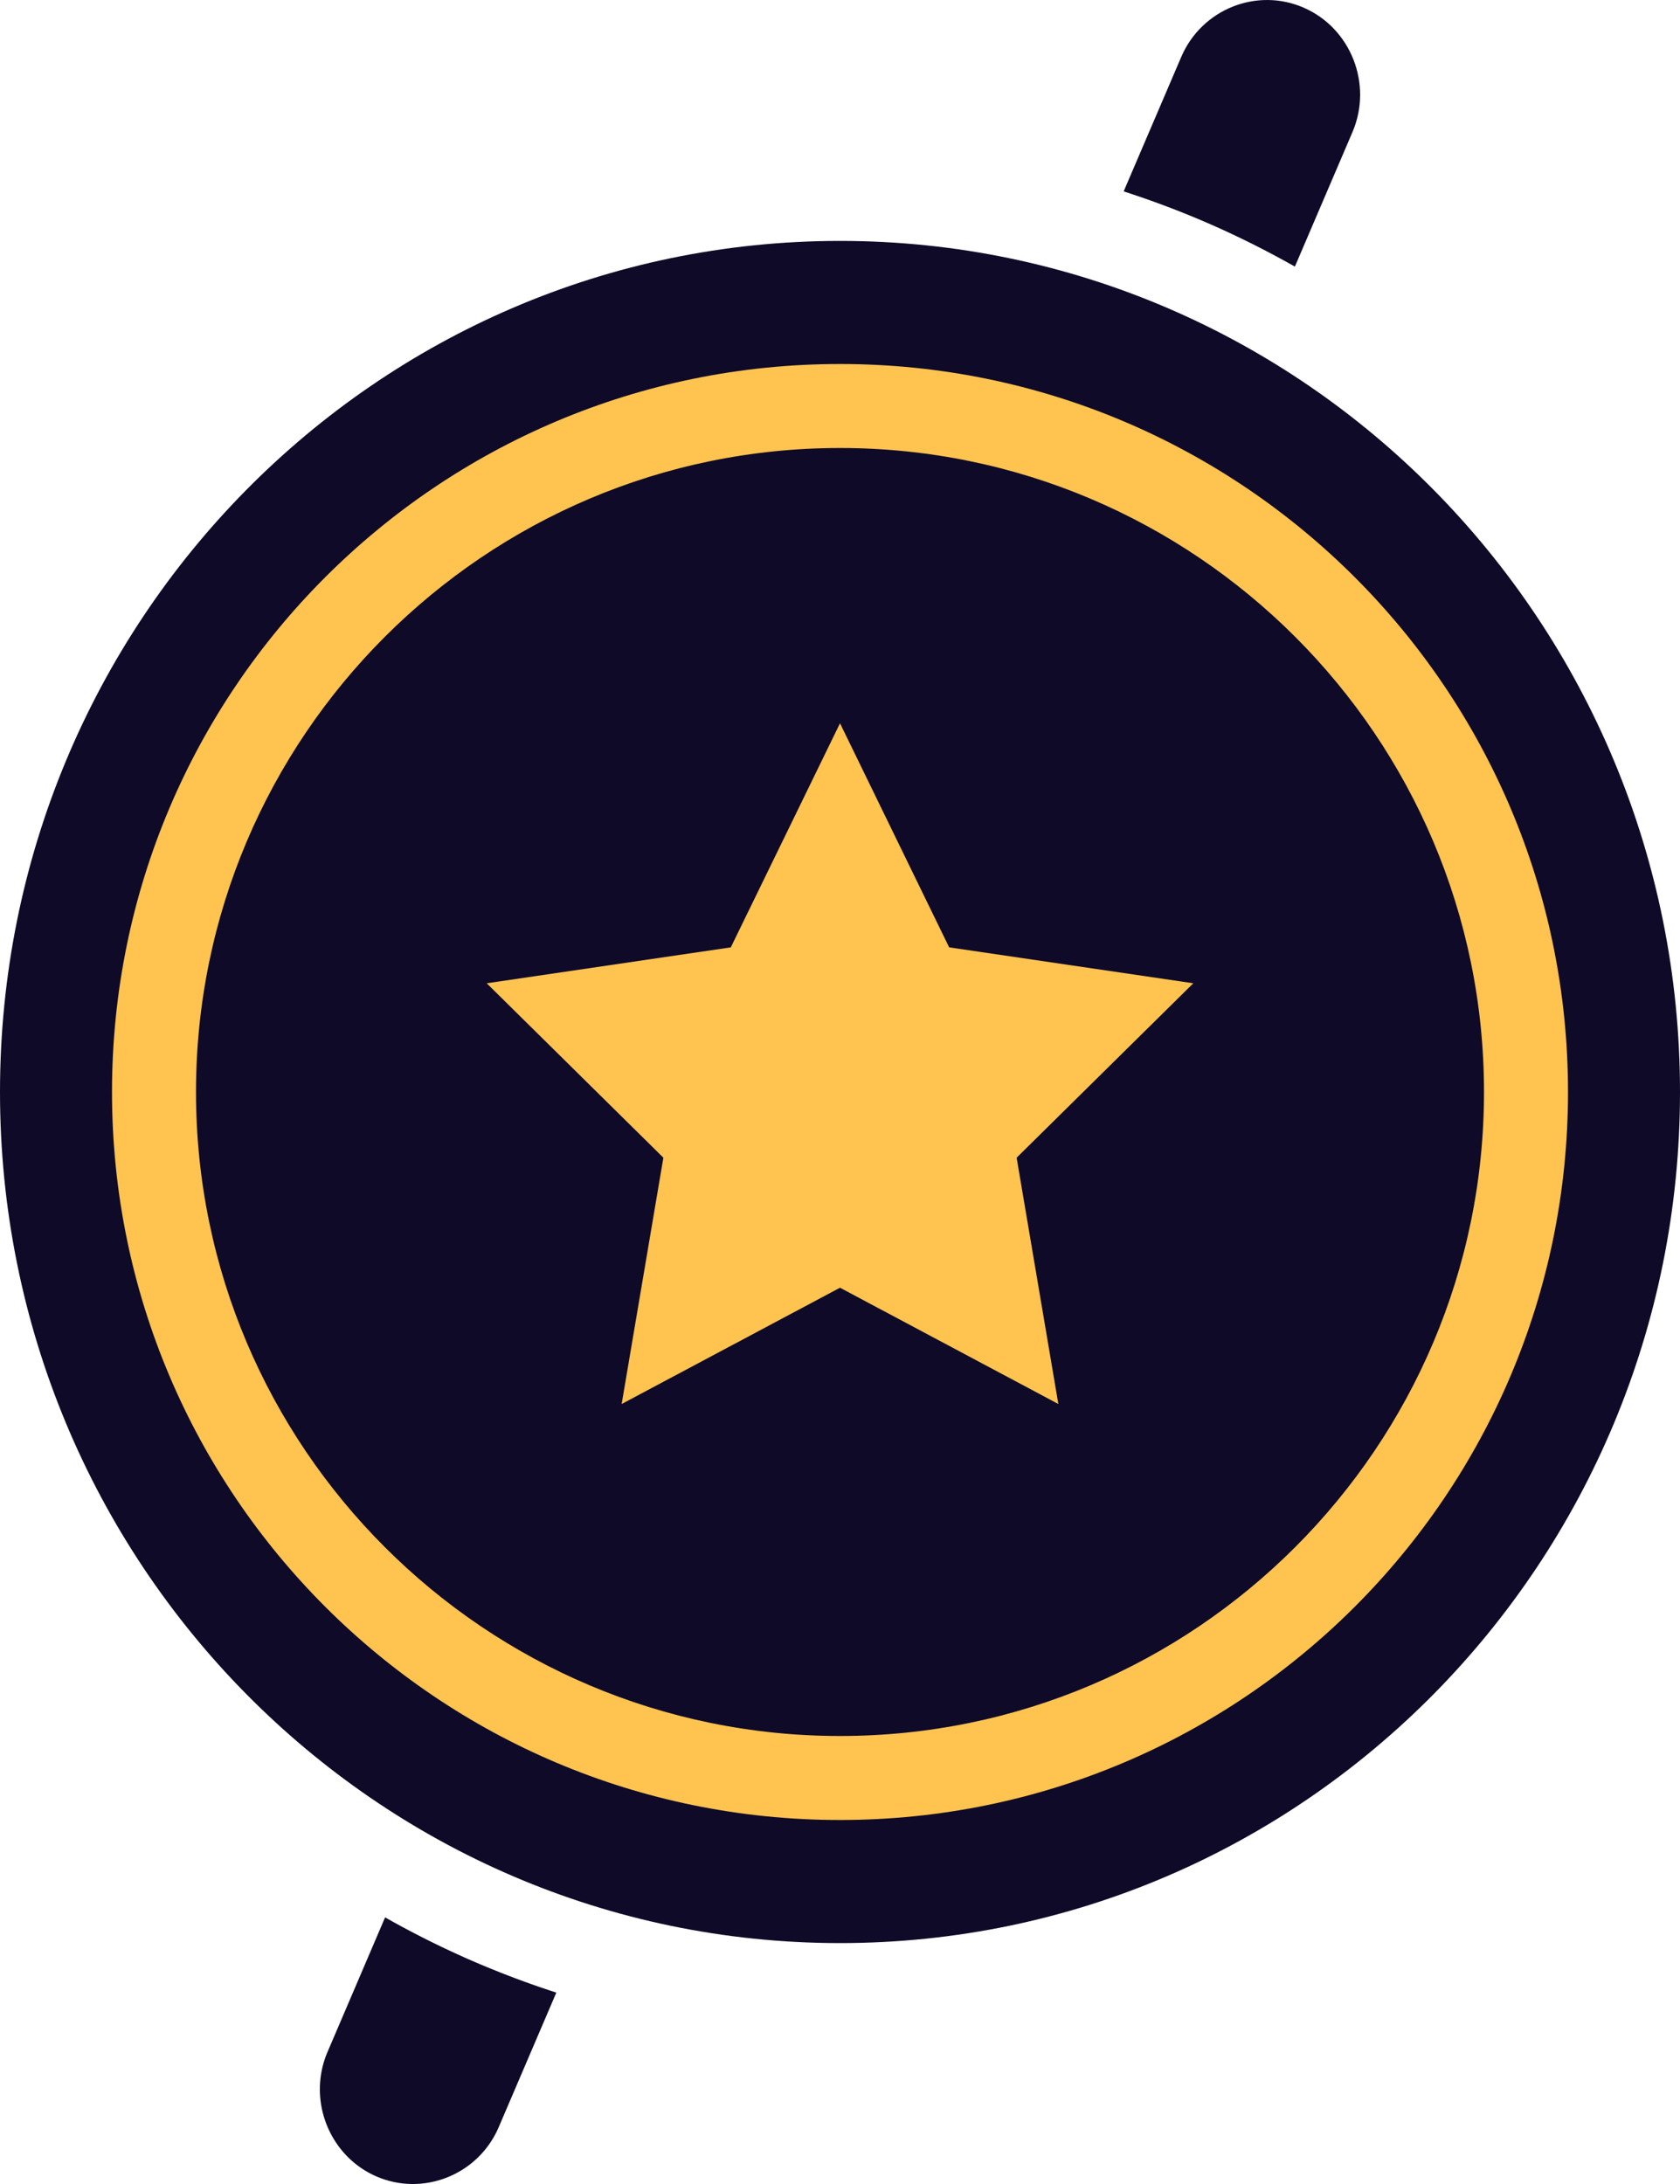 <svg xmlns="http://www.w3.org/2000/svg" xmlns:xlink="http://www.w3.org/1999/xlink" width="60" height="78" viewBox="0 0 60 78"><defs><path id="4e47a" d="M1126 1173c0-16.787 13.431-30.396 30-30.396 16.568 0 30 13.609 30 30.396s-13.432 30.396-30 30.396c-16.569 0-30-13.609-30-30.396z"/><path id="4e47b" d="M1172.246 1143.521l2.056-4.803c.73-1.704-.05-3.702-1.732-4.44-1.682-.74-3.653.05-4.382 1.754l-2.057 4.803c1.05.34 2.093.733 3.125 1.186 1.032.454 2.027.957 2.99 1.5z"/><path id="4e47c" d="M1139.753 1202.478l-2.055 4.804c-.73 1.703.05 3.702 1.731 4.441 1.682.738 3.654-.05 4.383-1.755l2.057-4.804a33.244 33.244 0 0 1-3.125-1.186 33.115 33.115 0 0 1-2.99-1.5z"/><path id="4e47d" d="M1156 1179.99l7.798 4.153-1.49-8.796 6.31-6.23-8.72-1.283-3.898-8.003-3.9 8.003-8.718 1.283 6.31 6.23-1.49 8.796z"/><path id="4e47e" d="M1156 1147c-14.359 0-26 11.64-26 26 0 14.359 11.641 26 26 26 14.36 0 26-11.641 26-26 0-14.36-11.64-26-26-26zm0 3c12.683 0 23 10.317 23 23 0 12.682-10.317 23-23 23-12.682 0-23-10.318-23-23 0-12.683 10.318-23 23-23"/></defs><g><g transform="translate(-1126 -1134)"><g><g><g><use fill="#0f0a28" xlink:href="#4e47a"/></g><g><g><use fill="#0f0a28" xlink:href="#4e47b"/></g><g><use fill="#0f0a28" xlink:href="#4e47c"/></g></g></g></g><g><use fill="#ffc350" xlink:href="#4e47d"/></g></g><g transform="translate(-1126 -1134)"><use fill="#ffc350" xlink:href="#4e47e"/></g></g></svg>